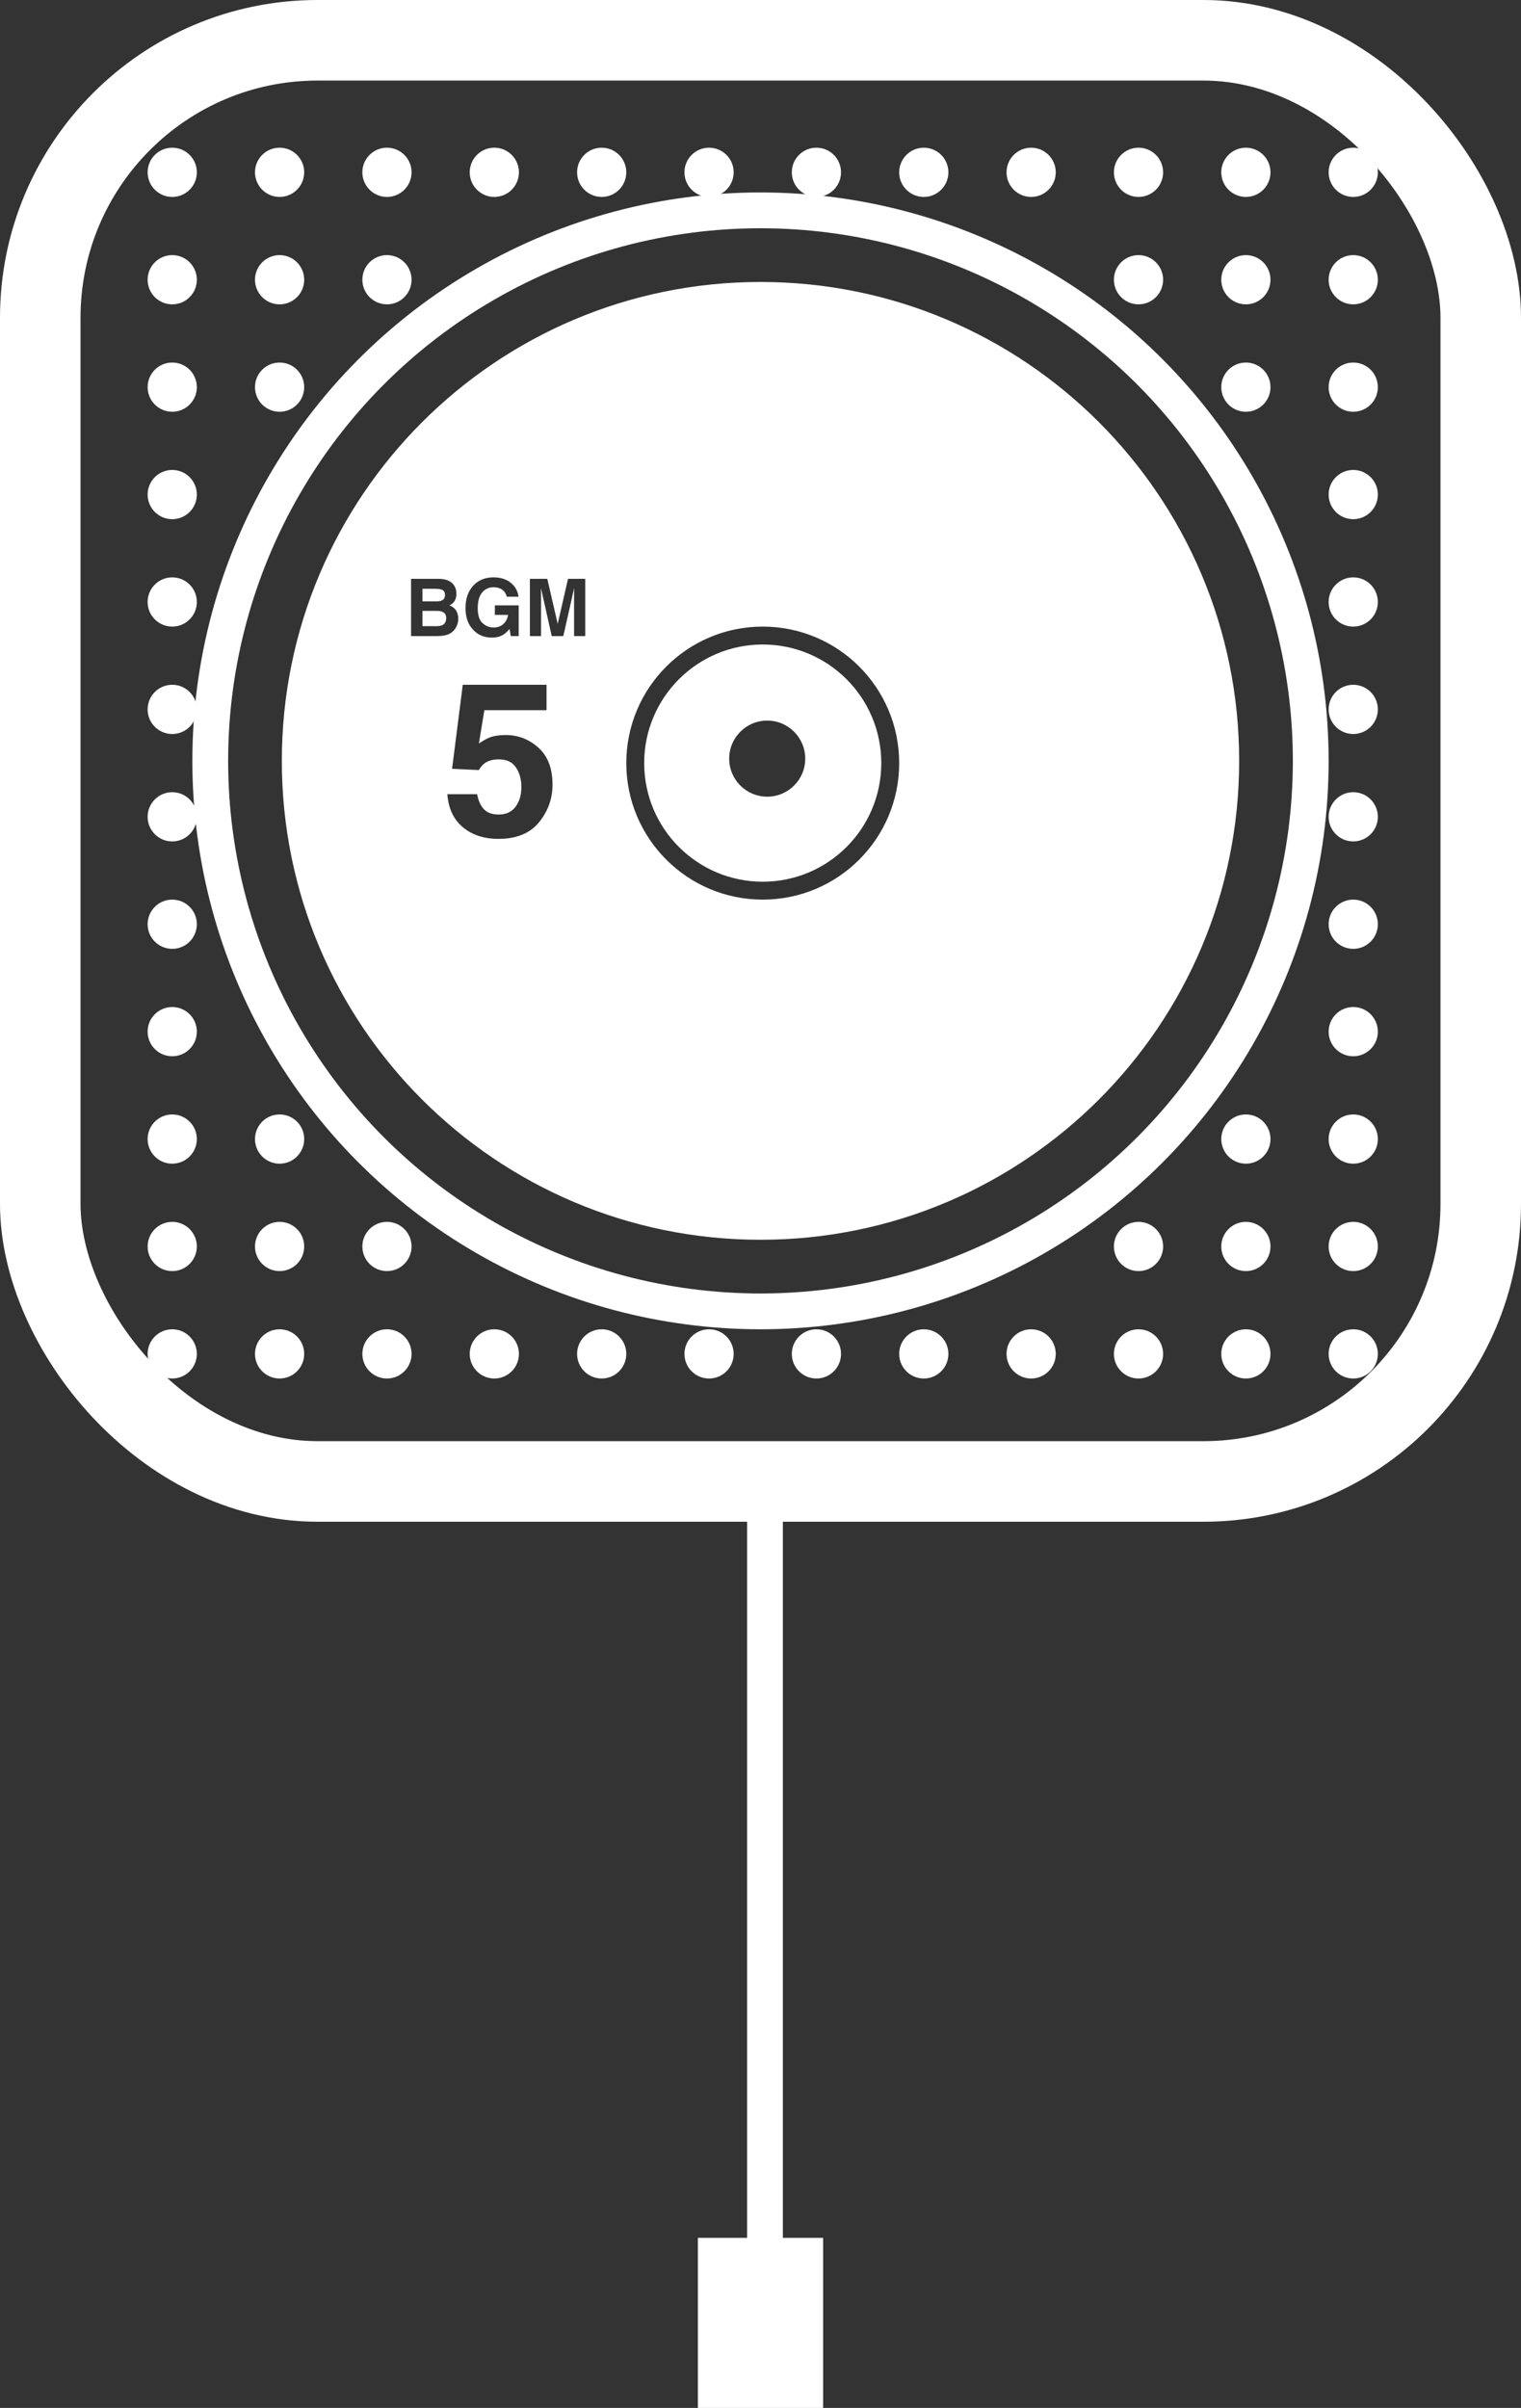 <?xml version="1.0" encoding="UTF-8" standalone="no"?>
<svg width="340px" height="538px" viewBox="0 0 340 538" version="1.1" xmlns="http://www.w3.org/2000/svg" xmlns:xlink="http://www.w3.org/1999/xlink">
    <rect x="0" y="0" width="340" height="538" fill="#333333" stroke="none"/>
    <!-- Generator: Sketch 48.2 (47327) - http://www.bohemiancoding.com/sketch -->
    <title>Group</title>
    <desc>Created with Sketch.</desc>
    <defs></defs>
    <g id="6.7.1-MUJI---design-outcome" stroke="none" stroke-width="1" fill="none" fill-rule="evenodd" transform="translate(-791, -168)">
        <g id="Group" transform="translate(791, 168)">
            <rect id="Rectangle" stroke="#FFFFFF" stroke-width="18" x="9" y="9" width="322" height="322" rx="62"></rect>
            <path d="M302.5,164 C299.462,164 297,161.538 297,158.5 C297,155.462 299.462,153 302.5,153 C305.538,153 308,155.462 308,158.5 C308,161.538 305.538,164 302.5,164 Z M38.5,164 C35.462,164 33,161.538 33,158.5 C33,155.462 35.462,153 38.5,153 C41.538,153 44,155.462 44,158.5 C44,161.538 41.538,164 38.5,164 Z M302.5,140 C299.462,140 297,137.538 297,134.5 C297,131.462 299.462,129 302.5,129 C305.538,129 308,131.462 308,134.5 C308,137.538 305.538,140 302.5,140 Z M38.5,140 C35.462,140 33,137.538 33,134.5 C33,131.462 35.462,129 38.5,129 C41.538,129 44,131.462 44,134.5 C44,137.538 41.538,140 38.5,140 Z M158.5,308 C155.462,308 153,305.538 153,302.5 C153,299.462 155.462,297 158.5,297 C161.538,297 164,299.462 164,302.5 C164,305.538 161.538,308 158.5,308 Z M134.5,308 C131.462,308 129,305.538 129,302.5 C129,299.462 131.462,297 134.5,297 C137.538,297 140,299.462 140,302.5 C140,305.538 137.538,308 134.5,308 Z M110.5,308 C107.462,308 105,305.538 105,302.5 C105,299.462 107.462,297 110.5,297 C113.538,297 116,299.462 116,302.5 C116,305.538 113.538,308 110.5,308 Z M302.5,116 C299.462,116 297,113.538 297,110.5 C297,107.462 299.462,105 302.5,105 C305.538,105 308,107.462 308,110.5 C308,113.538 305.538,116 302.5,116 Z M302.5,308 C299.462,308 297,305.538 297,302.5 C297,299.462 299.462,297 302.5,297 C305.538,297 308,299.462 308,302.5 C308,305.538 305.538,308 302.5,308 Z M86.5,308 C83.462,308 81,305.538 81,302.5 C81,299.462 83.462,297 86.5,297 C89.538,297 92,299.462 92,302.5 C92,305.538 89.538,308 86.5,308 Z M278.5,308 C275.462,308 273,305.538 273,302.5 C273,299.462 275.462,297 278.5,297 C281.538,297 284,299.462 284,302.5 C284,305.538 281.538,308 278.5,308 Z M62.5,308 C59.462,308 57,305.538 57,302.5 C57,299.462 59.462,297 62.5,297 C65.538,297 68,299.462 68,302.5 C68,305.538 65.538,308 62.5,308 Z M254.5,308 C251.462,308 249,305.538 249,302.5 C249,299.462 251.462,297 254.5,297 C257.538,297 260,299.462 260,302.5 C260,305.538 257.538,308 254.5,308 Z M38.5,116 C35.462,116 33,113.538 33,110.5 C33,107.462 35.462,105 38.5,105 C41.538,105 44,107.462 44,110.5 C44,113.538 41.538,116 38.5,116 Z M38.5,308 C35.462,308 33,305.538 33,302.5 C33,299.462 35.462,297 38.5,297 C41.538,297 44,299.462 44,302.5 C44,305.538 41.538,308 38.5,308 Z M230.5,308 C227.462,308 225,305.538 225,302.5 C225,299.462 227.462,297 230.5,297 C233.538,297 236,299.462 236,302.5 C236,305.538 233.538,308 230.5,308 Z M206.5,308 C203.462,308 201,305.538 201,302.5 C201,299.462 203.462,297 206.5,297 C209.538,297 212,299.462 212,302.5 C212,305.538 209.538,308 206.5,308 Z M182.5,308 C179.462,308 177,305.538 177,302.5 C177,299.462 179.462,297 182.5,297 C185.538,297 188,299.462 188,302.5 C188,305.538 185.538,308 182.5,308 Z M302.5,92 C299.462,92 297,89.538 297,86.5 C297,83.462 299.462,81 302.5,81 C305.538,81 308,83.462 308,86.5 C308,89.538 305.538,92 302.5,92 Z M302.5,284 C299.462,284 297,281.538 297,278.5 C297,275.462 299.462,273 302.5,273 C305.538,273 308,275.462 308,278.5 C308,281.538 305.538,284 302.5,284 Z M86.5,284 C83.462,284 81,281.538 81,278.5 C81,275.462 83.462,273 86.5,273 C89.538,273 92,275.462 92,278.5 C92,281.538 89.538,284 86.5,284 Z M278.5,92 C275.462,92 273,89.538 273,86.5 C273,83.462 275.462,81 278.5,81 C281.538,81 284,83.462 284,86.5 C284,89.538 281.538,92 278.5,92 Z M278.5,284 C275.462,284 273,281.538 273,278.5 C273,275.462 275.462,273 278.5,273 C281.538,273 284,275.462 284,278.5 C284,281.538 281.538,284 278.5,284 Z M62.5,92 C59.462,92 57,89.538 57,86.5 C57,83.462 59.462,81 62.5,81 C65.538,81 68,83.462 68,86.5 C68,89.538 65.538,92 62.5,92 Z M62.5,284 C59.462,284 57,281.538 57,278.5 C57,275.462 59.462,273 62.5,273 C65.538,273 68,275.462 68,278.5 C68,281.538 65.538,284 62.5,284 Z M254.5,284 C251.462,284 249,281.538 249,278.5 C249,275.462 251.462,273 254.5,273 C257.538,273 260,275.462 260,278.5 C260,281.538 257.538,284 254.5,284 Z M38.5,92 C35.462,92 33,89.538 33,86.5 C33,83.462 35.462,81 38.5,81 C41.538,81 44,83.462 44,86.5 C44,89.538 41.538,92 38.5,92 Z M38.5,284 C35.462,284 33,281.538 33,278.5 C33,275.462 35.462,273 38.5,273 C41.538,273 44,275.462 44,278.5 C44,281.538 41.538,284 38.5,284 Z M302.5,68 C299.462,68 297,65.538 297,62.5 C297,59.462 299.462,57 302.5,57 C305.538,57 308,59.462 308,62.5 C308,65.538 305.538,68 302.5,68 Z M302.5,260 C299.462,260 297,257.538 297,254.5 C297,251.462 299.462,249 302.5,249 C305.538,249 308,251.462 308,254.5 C308,257.538 305.538,260 302.5,260 Z M86.5,68 C83.462,68 81,65.538 81,62.5 C81,59.462 83.462,57 86.5,57 C89.538,57 92,59.462 92,62.5 C92,65.538 89.538,68 86.5,68 Z M278.5,68 C275.462,68 273,65.538 273,62.5 C273,59.462 275.462,57 278.5,57 C281.538,57 284,59.462 284,62.5 C284,65.538 281.538,68 278.5,68 Z M278.5,260 C275.462,260 273,257.538 273,254.5 C273,251.462 275.462,249 278.5,249 C281.538,249 284,251.462 284,254.5 C284,257.538 281.538,260 278.5,260 Z M62.5,68 C59.462,68 57,65.538 57,62.5 C57,59.462 59.462,57 62.5,57 C65.538,57 68,59.462 68,62.5 C68,65.538 65.538,68 62.5,68 Z M62.5,260 C59.462,260 57,257.538 57,254.5 C57,251.462 59.462,249 62.5,249 C65.538,249 68,251.462 68,254.5 C68,257.538 65.538,260 62.5,260 Z M254.5,68 C251.462,68 249,65.538 249,62.5 C249,59.462 251.462,57 254.5,57 C257.538,57 260,59.462 260,62.5 C260,65.538 257.538,68 254.5,68 Z M38.5,68 C35.462,68 33,65.538 33,62.5 C33,59.462 35.462,57 38.5,57 C41.538,57 44,59.462 44,62.5 C44,65.538 41.538,68 38.5,68 Z M38.5,260 C35.462,260 33,257.538 33,254.5 C33,251.462 35.462,249 38.5,249 C41.538,249 44,251.462 44,254.5 C44,257.538 41.538,260 38.5,260 Z M158.5,44 C155.462,44 153,41.538 153,38.5 C153,35.462 155.462,33 158.5,33 C161.538,33 164,35.462 164,38.5 C164,41.538 161.538,44 158.5,44 Z M134.5,44 C131.462,44 129,41.538 129,38.5 C129,35.462 131.462,33 134.5,33 C137.538,33 140,35.462 140,38.5 C140,41.538 137.538,44 134.5,44 Z M110.5,44 C107.462,44 105,41.538 105,38.5 C105,35.462 107.462,33 110.5,33 C113.538,33 116,35.462 116,38.5 C116,41.538 113.538,44 110.5,44 Z M302.5,44 C299.462,44 297,41.538 297,38.5 C297,35.462 299.462,33 302.5,33 C305.538,33 308,35.462 308,38.5 C308,41.538 305.538,44 302.5,44 Z M302.5,236 C299.462,236 297,233.538 297,230.5 C297,227.462 299.462,225 302.5,225 C305.538,225 308,227.462 308,230.5 C308,233.538 305.538,236 302.5,236 Z M86.5,44 C83.462,44 81,41.538 81,38.5 C81,35.462 83.462,33 86.5,33 C89.538,33 92,35.462 92,38.5 C92,41.538 89.538,44 86.5,44 Z M278.5,44 C275.462,44 273,41.538 273,38.5 C273,35.462 275.462,33 278.5,33 C281.538,33 284,35.462 284,38.5 C284,41.538 281.538,44 278.5,44 Z M62.5,44 C59.462,44 57,41.538 57,38.5 C57,35.462 59.462,33 62.5,33 C65.538,33 68,35.462 68,38.5 C68,41.538 65.538,44 62.5,44 Z M254.5,44 C251.462,44 249,41.538 249,38.5 C249,35.462 251.462,33 254.5,33 C257.538,33 260,35.462 260,38.5 C260,41.538 257.538,44 254.5,44 Z M38.5,44 C35.462,44 33,41.538 33,38.5 C33,35.462 35.462,33 38.5,33 C41.538,33 44,35.462 44,38.5 C44,41.538 41.538,44 38.5,44 Z M38.5,236 C35.462,236 33,233.538 33,230.5 C33,227.462 35.462,225 38.5,225 C41.538,225 44,227.462 44,230.5 C44,233.538 41.538,236 38.5,236 Z M230.5,44 C227.462,44 225,41.538 225,38.5 C225,35.462 227.462,33 230.5,33 C233.538,33 236,35.462 236,38.5 C236,41.538 233.538,44 230.5,44 Z M206.5,44 C203.462,44 201,41.538 201,38.5 C201,35.462 203.462,33 206.5,33 C209.538,33 212,35.462 212,38.5 C212,41.538 209.538,44 206.5,44 Z M182.5,44 C179.462,44 177,41.538 177,38.5 C177,35.462 179.462,33 182.5,33 C185.538,33 188,35.462 188,38.5 C188,41.538 185.538,44 182.5,44 Z M302.5,212 C299.462,212 297,209.538 297,206.5 C297,203.462 299.462,201 302.5,201 C305.538,201 308,203.462 308,206.5 C308,209.538 305.538,212 302.5,212 Z M38.5,212 C35.462,212 33,209.538 33,206.5 C33,203.462 35.462,201 38.5,201 C41.538,201 44,203.462 44,206.5 C44,209.538 41.538,212 38.5,212 Z M302.5,188 C299.462,188 297,185.538 297,182.5 C297,179.462 299.462,177 302.5,177 C305.538,177 308,179.462 308,182.5 C308,185.538 305.538,188 302.5,188 Z M38.5,188 C35.462,188 33,185.538 33,182.5 C33,179.462 35.462,177 38.5,177 C41.538,177 44,179.462 44,182.5 C44,185.538 41.538,188 38.5,188 Z" id="Combined-Shape" fill="#FFFFFF"></path>
            <circle id="Oval" stroke="#FFFFFF" stroke-width="8" cx="170" cy="170" r="123"></circle>
            <path d="M170,277 C110.906,277 63,229.094 63,170 C63,110.906 110.906,63 170,63 C229.094,63 277,110.906 277,170 C277,229.094 229.094,277 170,277 Z M113.274,133.321 L115.903,133.321 C115.758,132.089 115.193,131.061 114.207,130.236 C113.22,129.412 111.915,129 110.289,129 C108.415,129 106.908,129.625 105.769,130.874 C104.629,132.123 104.06,133.784 104.06,135.854 C104.06,137.902 104.624,139.516 105.752,140.696 C106.833,141.87 108.221,142.457 109.916,142.457 C110.946,142.457 111.813,142.24 112.519,141.806 C112.93,141.558 113.393,141.13 113.907,140.522 L114.176,142.119 L115.946,142.119 L115.946,135.256 L110.619,135.256 L110.619,137.39 L113.578,137.39 C113.445,138.229 113.092,138.907 112.519,139.425 C111.946,139.942 111.212,140.201 110.315,140.201 C109.401,140.201 108.586,139.874 107.869,139.221 C107.151,138.567 106.793,137.454 106.793,135.88 C106.793,134.319 107.124,133.149 107.786,132.371 C108.448,131.593 109.294,131.204 110.324,131.204 C110.862,131.204 111.351,131.299 111.79,131.49 C112.577,131.837 113.071,132.447 113.274,133.321 Z M101.431,130.692 C100.777,129.807 99.667,129.353 98.099,129.33 L91.887,129.33 L91.887,142.119 L97.683,142.119 C98.336,142.119 98.942,142.061 99.5,141.945 C100.058,141.829 100.543,141.615 100.954,141.303 C101.318,141.031 101.622,140.696 101.865,140.297 C102.246,139.695 102.437,139.015 102.437,138.258 C102.437,137.523 102.271,136.898 101.938,136.384 C101.606,135.869 101.113,135.493 100.459,135.256 C100.887,135.036 101.211,134.793 101.431,134.527 C101.824,134.053 102.021,133.425 102.021,132.644 C102.021,131.886 101.824,131.236 101.431,130.692 Z M106.656,177.445 L100,177.445 C100.234,180.633 101.391,183.094 103.469,184.828 C105.547,186.563 108.203,187.43 111.438,187.43 C115.453,187.43 118.469,186.195 120.484,183.727 C122.5,181.258 123.508,178.453 123.508,175.312 C123.508,171.703 122.461,168.953 120.367,167.062 C118.273,165.172 115.82,164.227 113.008,164.227 C111.617,164.227 110.438,164.406 109.469,164.766 C108.891,164.984 108.086,165.43 107.055,166.102 L108.273,158.672 L122.172,158.672 L122.172,153 L103.445,153 L101.055,171.773 L107.055,172.055 C107.586,171.039 108.375,170.344 109.422,169.969 C110.016,169.766 110.719,169.664 111.531,169.664 C113.25,169.664 114.516,170.262 115.328,171.457 C116.141,172.652 116.547,174.117 116.547,175.852 C116.547,177.617 116.113,179.082 115.246,180.246 C114.379,181.41 113.117,181.992 111.461,181.992 C110.023,181.992 108.93,181.598 108.18,180.809 C107.43,180.02 106.922,178.898 106.656,177.445 Z M126.974,129.33 L124.666,139.386 L122.341,129.33 L118.454,129.33 L118.454,142.119 L120.944,142.119 L120.944,133.468 C120.944,133.22 120.941,132.871 120.935,132.423 C120.929,131.975 120.926,131.629 120.926,131.386 L123.33,142.119 L125.924,142.119 L128.345,131.386 C128.345,131.629 128.342,131.975 128.336,132.423 C128.33,132.871 128.327,133.22 128.327,133.468 L128.327,142.119 L130.818,142.119 L130.818,129.33 L126.974,129.33 Z M170.5,201 C187.345,201 201,187.345 201,170.5 C201,153.655 187.345,140 170.5,140 C153.655,140 140,153.655 140,170.5 C140,187.345 153.655,201 170.5,201 Z" id="Combined-Shape" fill="#FFFFFF"></path>
            <path d="M170.5,197 C155.864,197 144,185.136 144,170.5 C144,155.864 155.864,144 170.5,144 C185.136,144 197,155.864 197,170.5 C197,185.136 185.136,197 170.5,197 Z M171.5,178 C176.194,178 180,174.194 180,169.5 C180,164.806 176.194,161 171.5,161 C166.806,161 163,164.806 163,169.5 C163,174.194 166.806,178 171.5,178 Z" id="Combined-Shape" fill="#FFFFFF"></path>
            <path d="M94.438,131.551 L94.438,134.371 L97.578,134.371 C98.139,134.371 98.595,134.265 98.945,134.054 C99.295,133.843 99.47,133.468 99.47,132.93 C99.47,132.335 99.238,131.941 98.776,131.75 C98.377,131.617 97.868,131.551 97.249,131.551 L94.438,131.551 Z" id="Combined-Shape" fill="#FFFFFF"></path>
            <path d="M94.438,136.488 L94.438,139.898 L97.578,139.898 C98.139,139.898 98.576,139.822 98.889,139.672 C99.455,139.394 99.739,138.862 99.739,138.075 C99.739,137.41 99.464,136.953 98.915,136.705 C98.608,136.566 98.177,136.493 97.622,136.488 L94.438,136.488 Z" id="BGM" fill="#FFFFFF"></path>
            <rect id="Rectangle-2" fill="#FFFFFF" x="167" y="337" width="8" height="182"></rect>
            <rect id="Rectangle-2" fill="#FFFFFF" x="156" y="500" width="28" height="38"></rect>
        </g>
    </g>
</svg>